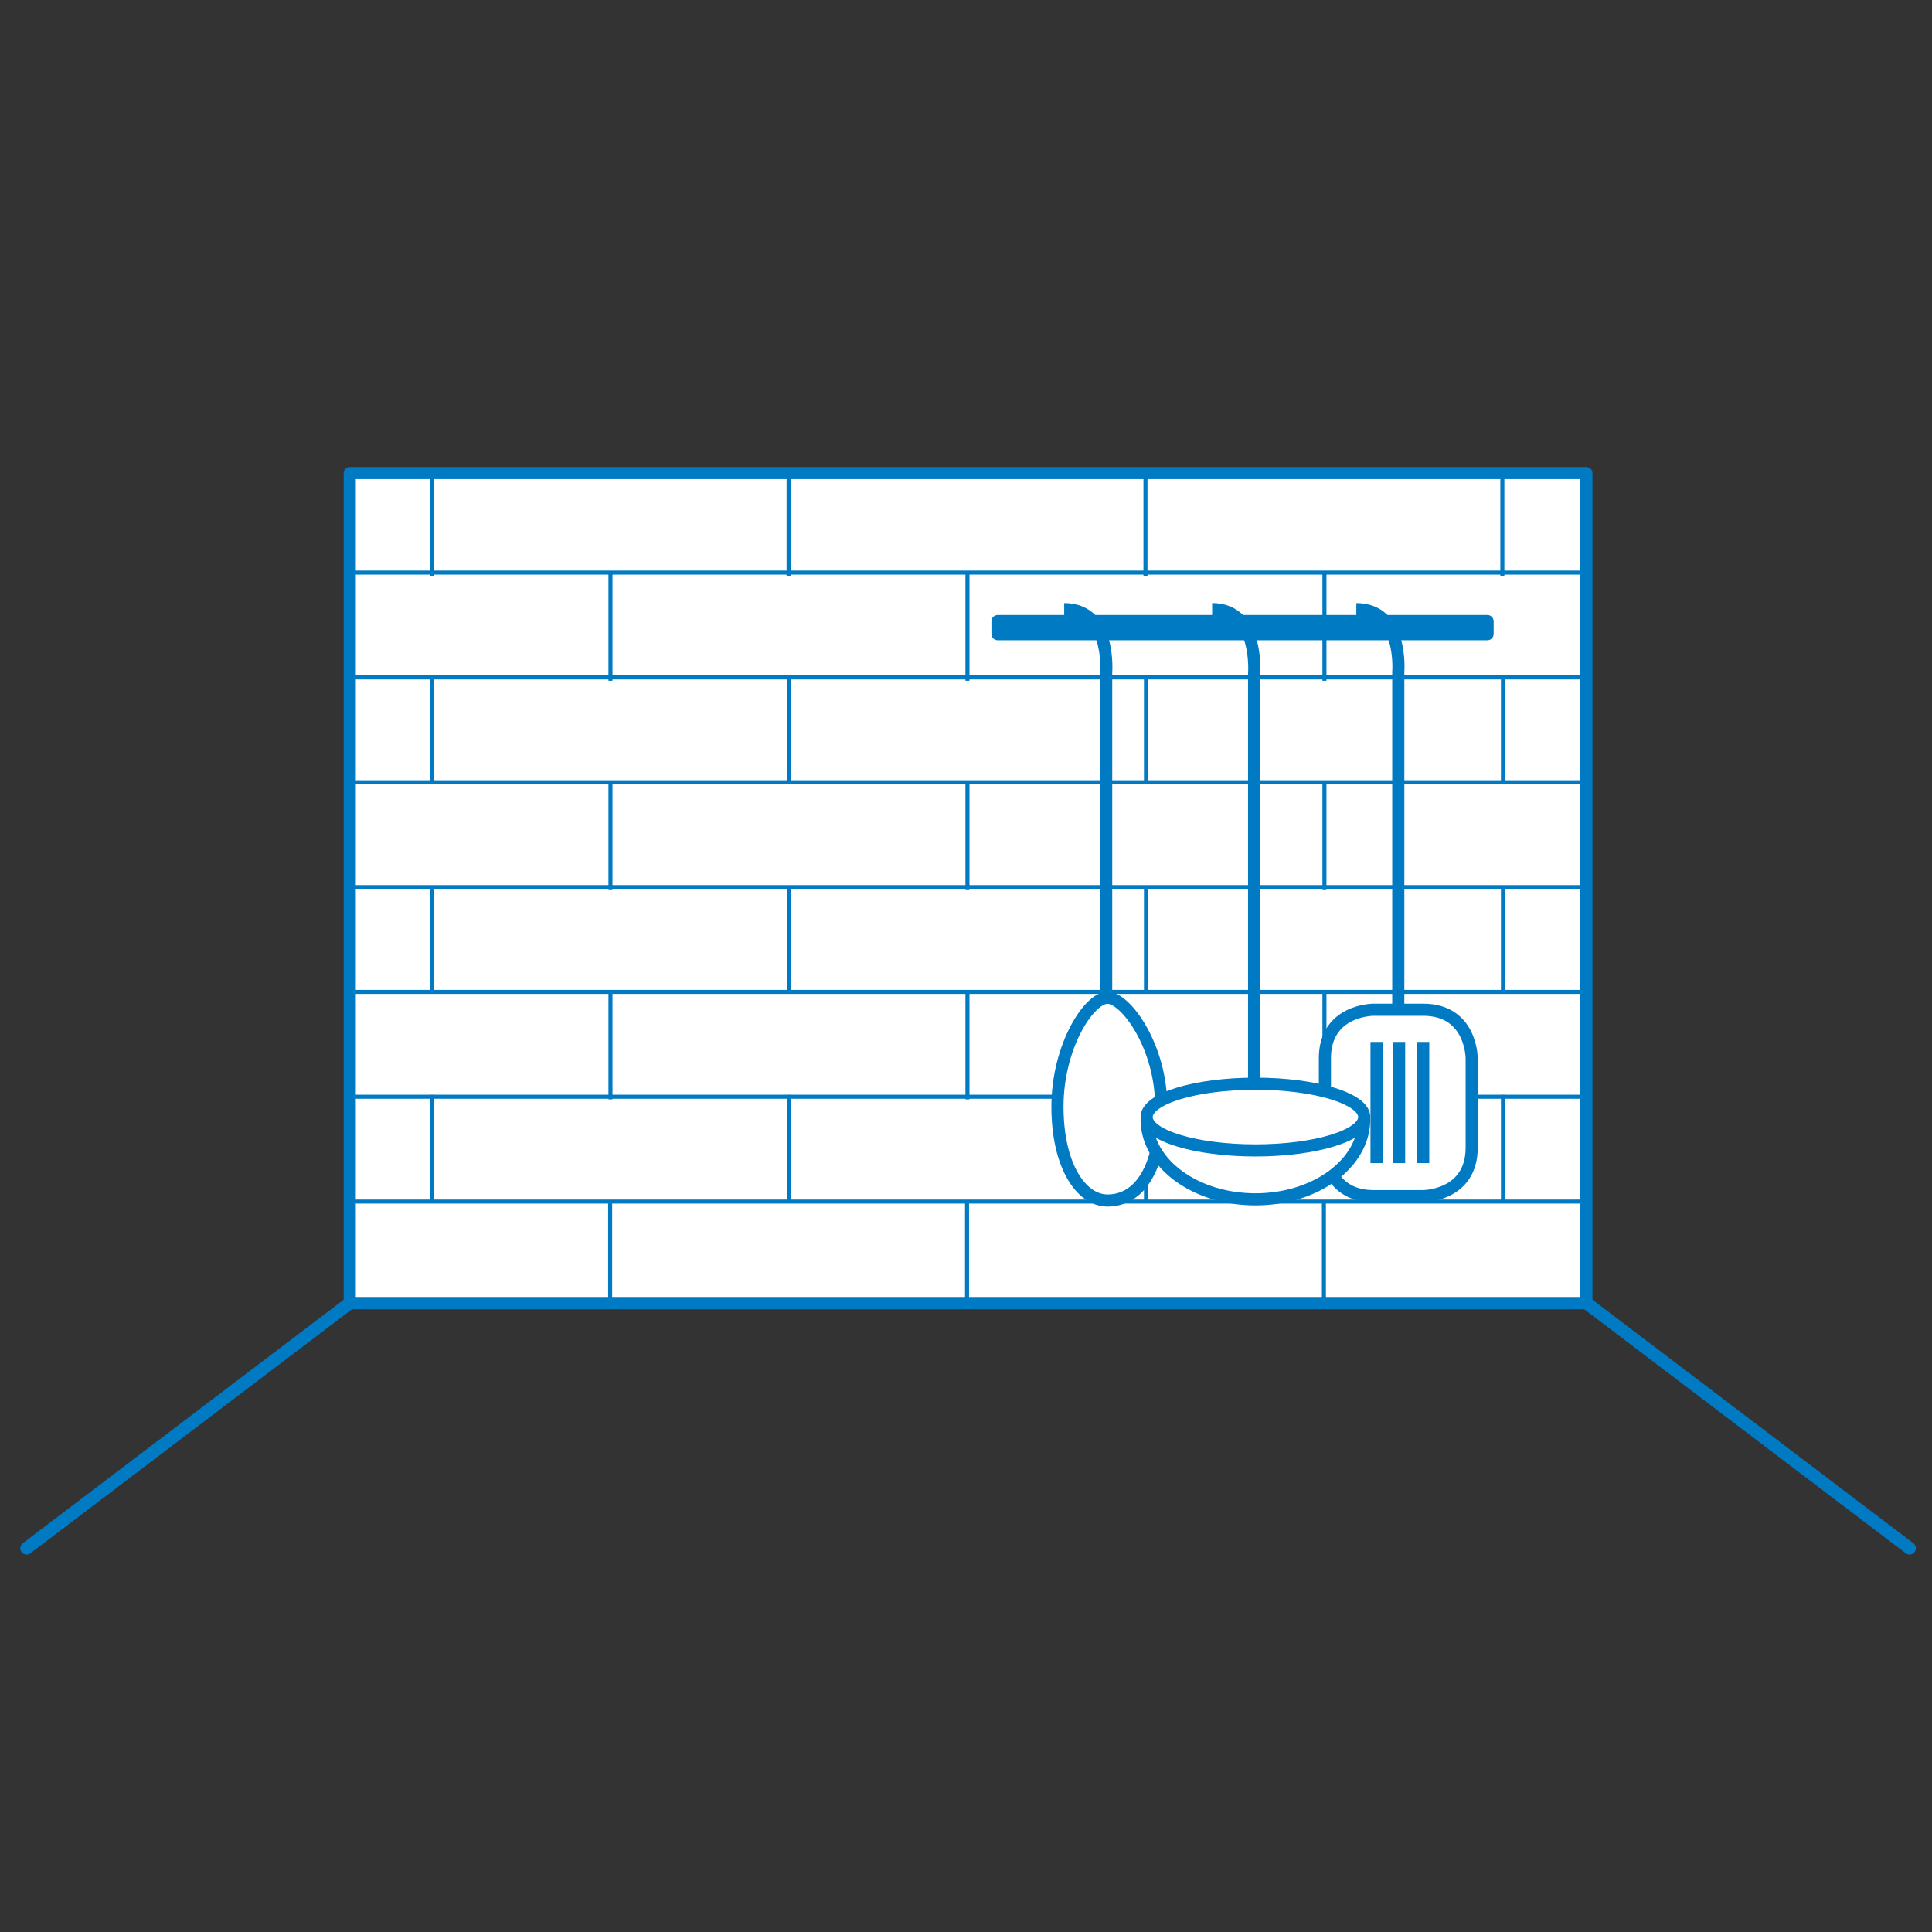 <?xml version="1.0" encoding="UTF-8" standalone="no"?>
<svg
   xmlns:dc="http://purl.org/dc/elements/1.1/"
   xmlns:cc="http://creativecommons.org/ns#"
   xmlns:rdf="http://www.w3.org/1999/02/22-rdf-syntax-ns#"
   xmlns:svg="http://www.w3.org/2000/svg"
   xmlns="http://www.w3.org/2000/svg"
   xmlns:sodipodi="http://sodipodi.sourceforge.net/DTD/sodipodi-0.dtd"
   xmlns:inkscape="http://www.inkscape.org/namespaces/inkscape"
   version="1.1"
   id="svg2"
   xml:space="preserve"
   width="91"
   height="91"
   viewBox="0 0 91 91"
   sodipodi:docname="skirting-icon.svg"
   inkscape:version="1.0.1 (3bc2e813f5, 2020-09-07)"><rect x="0" y="0" width="91" height="91" fill="#333333" stroke="none"/><defs
     id="defs6"><clipPath
       clipPathUnits="userSpaceOnUse"
       id="clipPath18"><path
         d="m 11.615,25.786 h 96.791 V 87.751 H 11.615 Z"
         id="path16" /></clipPath><clipPath
       clipPathUnits="userSpaceOnUse"
       id="clipPath52"><path
         d="m 28.437,45.061 h 63.146 v 42.38 H 28.437 Z"
         id="path50" /></clipPath><clipPath
       clipPathUnits="userSpaceOnUse"
       id="clipPath84"><path
         d="m 28.437,45.061 h 63.146 v 42.38 H 28.437 Z"
         id="path82" /></clipPath><clipPath
       clipPathUnits="userSpaceOnUse"
       id="clipPath108"><path
         d="m 28.437,45.061 h 63.146 v 42.38 H 28.437 Z"
         id="path106" /></clipPath><clipPath
       clipPathUnits="userSpaceOnUse"
       id="clipPath132"><path
         d="m 28.437,45.061 h 63.146 v 42.38 H 28.437 Z"
         id="path130" /></clipPath><clipPath
       clipPathUnits="userSpaceOnUse"
       id="clipPath156"><path
         d="m 28.437,45.061 h 63.146 v 42.38 H 28.437 Z"
         id="path154" /></clipPath><clipPath
       clipPathUnits="userSpaceOnUse"
       id="clipPath176"><path
         d="m 28.437,45.061 h 63.146 v 42.38 H 28.437 Z"
         id="path174" /></clipPath><clipPath
       clipPathUnits="userSpaceOnUse"
       id="clipPath200"><path
         d="m 28.437,45.061 h 63.146 v 42.38 H 28.437 Z"
         id="path198" /></clipPath><clipPath
       clipPathUnits="userSpaceOnUse"
       id="clipPath224"><path
         d="m 28.437,45.061 h 63.146 v 42.38 H 28.437 Z"
         id="path222" /></clipPath><clipPath
       clipPathUnits="userSpaceOnUse"
       id="clipPath244"><path
         d="m 11.615,25.786 h 96.791 V 87.751 H 11.615 Z"
         id="path242" /></clipPath><clipPath
       clipPathUnits="userSpaceOnUse"
       id="clipPath256"><path
         d="m 11.615,25.786 h 96.791 V 87.751 H 11.615 Z"
         id="path254" /></clipPath><clipPath
       clipPathUnits="userSpaceOnUse"
       id="clipPath288"><path
         d="m 11.615,25.786 h 96.791 V 87.751 H 11.615 Z"
         id="path286" /></clipPath></defs><sodipodi:namedview
     pagecolor="#ffffff"
     bordercolor="#666666"
     borderopacity="1"
     objecttolerance="10"
     gridtolerance="10"
     guidetolerance="10"
     inkscape:pageopacity="0"
     inkscape:pageshadow="2"
     inkscape:window-width="1920"
     inkscape:window-height="1017"
     id="namedview4"
     showgrid="false"
     inkscape:zoom="3.7863219"
     inkscape:cx="53.488308"
     inkscape:cy="81.682896"
     inkscape:window-x="-8"
     inkscape:window-y="-8"
     inkscape:window-maximized="1"
     inkscape:current-layer="g10" /><g
     id="g10"
     inkscape:groupmode="layer"
     inkscape:label="Icon-Fartuk"
     transform="matrix(1.333,0,0,-1.333,0,158.74)"><g
       id="g12"
       transform="matrix(0.692,0,0,0.692,-7.32,41.861)"><g
         id="g14"
         clip-path="url(#clipPath18)"><g
           id="g20"
           transform="translate(108.085,32.539)"><path
             d="M 0,0 -16.501,12.521 H -79.647 L -96.148,0"
             style="fill:none;stroke:#007ac2;stroke-width:0.644;stroke-linecap:round;stroke-linejoin:round;stroke-miterlimit:4;stroke-dasharray:none;stroke-opacity:1"
             id="path22" /></g></g></g><path
       d="M 12.366,102.392 H 56.079 V 73.055 H 12.366 Z"
       style="fill:#ffffff;fill-opacity:1;fill-rule:nonzero;stroke:none;stroke-width:0.692"
       id="path24" /><g
       id="g26"
       transform="matrix(0.692,0,0,0.692,12.366,76.628)"><path
         d="M 0,0 H 63.036"
         style="fill:none;stroke:#007ac2;stroke-width:0.206;stroke-linecap:butt;stroke-linejoin:miter;stroke-miterlimit:4;stroke-dasharray:none;stroke-opacity:1"
         id="path28" /></g><g
       id="g30"
       transform="matrix(0.692,0,0,0.692,12.366,84.036)"><path
         d="M 0,0 H 63.036"
         style="fill:none;stroke:#007ac2;stroke-width:0.206;stroke-linecap:butt;stroke-linejoin:miter;stroke-miterlimit:4;stroke-dasharray:none;stroke-opacity:1"
         id="path32" /></g><g
       id="g34"
       transform="matrix(0.692,0,0,0.692,12.366,91.444)"><path
         d="M 0,0 H 63.036"
         style="fill:none;stroke:#007ac2;stroke-width:0.206;stroke-linecap:butt;stroke-linejoin:miter;stroke-miterlimit:4;stroke-dasharray:none;stroke-opacity:1"
         id="path36" /></g><g
       id="g38"
       transform="matrix(0.692,0,0,0.692,12.366,95.148)"><path
         d="M 0,0 H 63.036"
         style="fill:none;stroke:#007ac2;stroke-width:0.206;stroke-linecap:butt;stroke-linejoin:miter;stroke-miterlimit:4;stroke-dasharray:none;stroke-opacity:1"
         id="path40" /></g><g
       id="g42"
       transform="matrix(0.692,0,0,0.692,12.366,98.852)"><path
         d="M 0,0 H 63.036"
         style="fill:none;stroke:#007ac2;stroke-width:0.206;stroke-linecap:butt;stroke-linejoin:miter;stroke-miterlimit:4;stroke-dasharray:none;stroke-opacity:1"
         id="path44" /></g><g
       id="g46"
       transform="matrix(0.692,0,0,0.692,-7.32,41.861)"><g
         id="g48"
         clip-path="url(#clipPath52)"><g
           id="g54"
           transform="translate(28.438,87.677)"><path
             d="M 0,0 H 63.036"
             style="fill:none;stroke:#007ac2;stroke-width:0.206;stroke-linecap:butt;stroke-linejoin:miter;stroke-miterlimit:4;stroke-dasharray:none;stroke-opacity:1"
             id="path56" /></g><g
           id="g58"
           transform="translate(28.438,44.871)"><path
             d="M 0,0 H 63.036"
             style="fill:none;stroke:#007ac2;stroke-width:0.206;stroke-linecap:butt;stroke-linejoin:miter;stroke-miterlimit:4;stroke-dasharray:none;stroke-opacity:1"
             id="path60" /></g></g></g><g
       id="g62"
       transform="matrix(0.692,0,0,0.692,12.366,80.332)"><path
         d="M 0,0 H 63.036"
         style="fill:none;stroke:#007ac2;stroke-width:0.206;stroke-linecap:butt;stroke-linejoin:miter;stroke-miterlimit:4;stroke-dasharray:none;stroke-opacity:1"
         id="path64" /></g><g
       id="g66"
       transform="matrix(0.692,0,0,0.692,12.366,87.739)"><path
         d="M 0,0 H 63.036"
         style="fill:none;stroke:#007ac2;stroke-width:0.206;stroke-linecap:butt;stroke-linejoin:miter;stroke-miterlimit:4;stroke-dasharray:none;stroke-opacity:1"
         id="path68" /></g><g
       id="g70"
       transform="matrix(0.692,0,0,0.692,15.263,87.792)"><path
         d="M 0,0 V -5.517"
         style="fill:none;stroke:#007ac2;stroke-width:0.206;stroke-linecap:butt;stroke-linejoin:miter;stroke-miterlimit:4;stroke-dasharray:none;stroke-opacity:1"
         id="path72" /></g><g
       id="g74"
       transform="matrix(0.692,0,0,0.692,15.263,80.397)"><path
         d="M 0,0 V -5.517"
         style="fill:none;stroke:#007ac2;stroke-width:0.206;stroke-linecap:butt;stroke-linejoin:miter;stroke-miterlimit:4;stroke-dasharray:none;stroke-opacity:1"
         id="path76" /></g><g
       id="g78"
       transform="matrix(0.692,0,0,0.692,-7.32,41.861)"><g
         id="g80"
         clip-path="url(#clipPath84)"><g
           id="g86"
           transform="translate(32.623,87.715)"><path
             d="M 0,0 V -5.517"
             style="fill:none;stroke:#007ac2;stroke-width:0.206;stroke-linecap:butt;stroke-linejoin:miter;stroke-miterlimit:4;stroke-dasharray:none;stroke-opacity:1"
             id="path88" /></g></g></g><g
       id="g90"
       transform="matrix(0.692,0,0,0.692,15.263,95.187)"><path
         d="M 0,0 V -5.517"
         style="fill:none;stroke:#007ac2;stroke-width:0.206;stroke-linecap:butt;stroke-linejoin:miter;stroke-miterlimit:4;stroke-dasharray:none;stroke-opacity:1"
         id="path92" /></g><g
       id="g94"
       transform="matrix(0.692,0,0,0.692,27.878,87.792)"><path
         d="M 0,0 V -5.517"
         style="fill:none;stroke:#007ac2;stroke-width:0.206;stroke-linecap:butt;stroke-linejoin:miter;stroke-miterlimit:4;stroke-dasharray:none;stroke-opacity:1"
         id="path96" /></g><g
       id="g98"
       transform="matrix(0.692,0,0,0.692,27.878,80.397)"><path
         d="M 0,0 V -5.517"
         style="fill:none;stroke:#007ac2;stroke-width:0.206;stroke-linecap:butt;stroke-linejoin:miter;stroke-miterlimit:4;stroke-dasharray:none;stroke-opacity:1"
         id="path100" /></g><g
       id="g102"
       transform="matrix(0.692,0,0,0.692,-7.32,41.861)"><g
         id="g104"
         clip-path="url(#clipPath108)"><g
           id="g110"
           transform="translate(50.845,87.715)"><path
             d="M 0,0 V -5.517"
             style="fill:none;stroke:#007ac2;stroke-width:0.206;stroke-linecap:butt;stroke-linejoin:miter;stroke-miterlimit:4;stroke-dasharray:none;stroke-opacity:1"
             id="path112" /></g></g></g><g
       id="g114"
       transform="matrix(0.692,0,0,0.692,27.878,95.187)"><path
         d="M 0,0 V -5.517"
         style="fill:none;stroke:#007ac2;stroke-width:0.206;stroke-linecap:butt;stroke-linejoin:miter;stroke-miterlimit:4;stroke-dasharray:none;stroke-opacity:1"
         id="path116" /></g><g
       id="g118"
       transform="matrix(0.692,0,0,0.692,40.493,87.792)"><path
         d="M 0,0 V -5.517"
         style="fill:none;stroke:#007ac2;stroke-width:0.206;stroke-linecap:butt;stroke-linejoin:miter;stroke-miterlimit:4;stroke-dasharray:none;stroke-opacity:1"
         id="path120" /></g><g
       id="g122"
       transform="matrix(0.692,0,0,0.692,40.493,80.397)"><path
         d="M 0,0 V -5.517"
         style="fill:none;stroke:#007ac2;stroke-width:0.206;stroke-linecap:butt;stroke-linejoin:miter;stroke-miterlimit:4;stroke-dasharray:none;stroke-opacity:1"
         id="path124" /></g><g
       id="g126"
       transform="matrix(0.692,0,0,0.692,-7.32,41.861)"><g
         id="g128"
         clip-path="url(#clipPath132)"><g
           id="g134"
           transform="translate(69.068,87.715)"><path
             d="M 0,0 V -5.517"
             style="fill:none;stroke:#007ac2;stroke-width:0.206;stroke-linecap:butt;stroke-linejoin:miter;stroke-miterlimit:4;stroke-dasharray:none;stroke-opacity:1"
             id="path136" /></g></g></g><g
       id="g138"
       transform="matrix(0.692,0,0,0.692,40.493,95.187)"><path
         d="M 0,0 V -5.517"
         style="fill:none;stroke:#007ac2;stroke-width:0.206;stroke-linecap:butt;stroke-linejoin:miter;stroke-miterlimit:4;stroke-dasharray:none;stroke-opacity:1"
         id="path140" /></g><g
       id="g142"
       transform="matrix(0.692,0,0,0.692,53.107,87.792)"><path
         d="M 0,0 V -5.517"
         style="fill:none;stroke:#007ac2;stroke-width:0.206;stroke-linecap:butt;stroke-linejoin:miter;stroke-miterlimit:4;stroke-dasharray:none;stroke-opacity:1"
         id="path144" /></g><g
       id="g146"
       transform="matrix(0.692,0,0,0.692,53.107,80.397)"><path
         d="M 0,0 V -5.517"
         style="fill:none;stroke:#007ac2;stroke-width:0.206;stroke-linecap:butt;stroke-linejoin:miter;stroke-miterlimit:4;stroke-dasharray:none;stroke-opacity:1"
         id="path148" /></g><g
       id="g150"
       transform="matrix(0.692,0,0,0.692,-7.32,41.861)"><g
         id="g152"
         clip-path="url(#clipPath156)"><g
           id="g158"
           transform="translate(87.291,87.715)"><path
             d="M 0,0 V -5.517"
             style="fill:none;stroke:#007ac2;stroke-width:0.206;stroke-linecap:butt;stroke-linejoin:miter;stroke-miterlimit:4;stroke-dasharray:none;stroke-opacity:1"
             id="path160" /></g></g></g><g
       id="g162"
       transform="matrix(0.692,0,0,0.692,53.107,95.187)"><path
         d="M 0,0 V -5.517"
         style="fill:none;stroke:#007ac2;stroke-width:0.206;stroke-linecap:butt;stroke-linejoin:miter;stroke-miterlimit:4;stroke-dasharray:none;stroke-opacity:1"
         id="path164" /></g><g
       id="g166"
       transform="matrix(0.692,0,0,0.692,21.571,84.058)"><path
         d="M 0,0 V -5.518"
         style="fill:none;stroke:#007ac2;stroke-width:0.206;stroke-linecap:butt;stroke-linejoin:miter;stroke-miterlimit:4;stroke-dasharray:none;stroke-opacity:1"
         id="path168" /></g><g
       id="g170"
       transform="matrix(0.692,0,0,0.692,-7.32,41.861)"><g
         id="g172"
         clip-path="url(#clipPath176)"><g
           id="g178"
           transform="translate(41.734,50.273)"><path
             d="M 0,0 V -5.518"
             style="fill:none;stroke:#007ac2;stroke-width:0.206;stroke-linecap:butt;stroke-linejoin:miter;stroke-miterlimit:4;stroke-dasharray:none;stroke-opacity:1"
             id="path180" /></g></g></g><g
       id="g182"
       transform="matrix(0.692,0,0,0.692,21.571,98.848)"><path
         d="M 0,0 V -5.518"
         style="fill:none;stroke:#007ac2;stroke-width:0.206;stroke-linecap:butt;stroke-linejoin:miter;stroke-miterlimit:4;stroke-dasharray:none;stroke-opacity:1"
         id="path184" /></g><g
       id="g186"
       transform="matrix(0.692,0,0,0.692,21.571,91.453)"><path
         d="M 0,0 V -5.518"
         style="fill:none;stroke:#007ac2;stroke-width:0.206;stroke-linecap:butt;stroke-linejoin:miter;stroke-miterlimit:4;stroke-dasharray:none;stroke-opacity:1"
         id="path188" /></g><g
       id="g190"
       transform="matrix(0.692,0,0,0.692,34.185,84.058)"><path
         d="M 0,0 V -5.518"
         style="fill:none;stroke:#007ac2;stroke-width:0.206;stroke-linecap:butt;stroke-linejoin:miter;stroke-miterlimit:4;stroke-dasharray:none;stroke-opacity:1"
         id="path192" /></g><g
       id="g194"
       transform="matrix(0.692,0,0,0.692,-7.32,41.861)"><g
         id="g196"
         clip-path="url(#clipPath200)"><g
           id="g202"
           transform="translate(59.957,50.273)"><path
             d="M 0,0 V -5.518"
             style="fill:none;stroke:#007ac2;stroke-width:0.206;stroke-linecap:butt;stroke-linejoin:miter;stroke-miterlimit:4;stroke-dasharray:none;stroke-opacity:1"
             id="path204" /></g></g></g><g
       id="g206"
       transform="matrix(0.692,0,0,0.692,34.185,98.848)"><path
         d="M 0,0 V -5.518"
         style="fill:none;stroke:#007ac2;stroke-width:0.206;stroke-linecap:butt;stroke-linejoin:miter;stroke-miterlimit:4;stroke-dasharray:none;stroke-opacity:1"
         id="path208" /></g><g
       id="g210"
       transform="matrix(0.692,0,0,0.692,34.185,91.453)"><path
         d="M 0,0 V -5.518"
         style="fill:none;stroke:#007ac2;stroke-width:0.206;stroke-linecap:butt;stroke-linejoin:miter;stroke-miterlimit:4;stroke-dasharray:none;stroke-opacity:1"
         id="path212" /></g><g
       id="g214"
       transform="matrix(0.692,0,0,0.692,46.799,84.058)"><path
         d="M 0,0 V -5.518"
         style="fill:none;stroke:#007ac2;stroke-width:0.206;stroke-linecap:butt;stroke-linejoin:miter;stroke-miterlimit:4;stroke-dasharray:none;stroke-opacity:1"
         id="path216" /></g><g
       id="g218"
       transform="matrix(0.692,0,0,0.692,-7.32,41.861)"><g
         id="g220"
         clip-path="url(#clipPath224)"><g
           id="g226"
           transform="translate(78.179,50.273)"><path
             d="M 0,0 V -5.518"
             style="fill:none;stroke:#007ac2;stroke-width:0.206;stroke-linecap:butt;stroke-linejoin:miter;stroke-miterlimit:4;stroke-dasharray:none;stroke-opacity:1"
             id="path228" /></g></g></g><g
       id="g230"
       transform="matrix(0.692,0,0,0.692,46.799,98.848)"><path
         d="M 0,0 V -5.518"
         style="fill:none;stroke:#007ac2;stroke-width:0.206;stroke-linecap:butt;stroke-linejoin:miter;stroke-miterlimit:4;stroke-dasharray:none;stroke-opacity:1"
         id="path232" /></g><g
       id="g234"
       transform="matrix(0.692,0,0,0.692,46.799,91.453)"><path
         d="M 0,0 V -5.518"
         style="fill:none;stroke:#007ac2;stroke-width:0.206;stroke-linecap:butt;stroke-linejoin:miter;stroke-miterlimit:4;stroke-dasharray:none;stroke-opacity:1"
         id="path236" /></g><g
       id="g238"
       transform="matrix(0.692,0,0,0.692,-7.32,41.861)"><g
         id="g240"
         clip-path="url(#clipPath244)"><path
           d="M 28.437,87.441 H 91.583 V 45.061 H 28.437 Z"
           style="fill:none;stroke:#007ac2;stroke-width:0.619;stroke-linecap:round;stroke-linejoin:round;stroke-miterlimit:4;stroke-dasharray:none;stroke-opacity:1"
           id="path246" /></g></g><path
       d="m 35.255,96.685 h 17.3 v 0.446 H 35.255 Z"
       style="fill:none;stroke:#007ac2;stroke-width:0.446;stroke-linecap:round;stroke-linejoin:round;stroke-miterlimit:4;stroke-dasharray:none;stroke-opacity:1"
       id="path248" /><g
       id="g250"
       transform="matrix(0.692,0,0,0.692,-7.32,41.861)"><g
         id="g252"
         clip-path="url(#clipPath256)"><g
           id="g258"
           transform="translate(81.977,57.062)"><path
             d="m 0,0 v 20.223 c 0,0 0.269,3.206 -2.142,3.206"
             style="fill:none;stroke:#007ac2;stroke-width:0.619;stroke-linecap:butt;stroke-linejoin:miter;stroke-miterlimit:4;stroke-dasharray:none;stroke-opacity:1"
             id="path260" /></g><g
           id="g262"
           transform="translate(80.705,60.036)"><path
             d="m 0,0 c 0,0 -2.475,0 -2.475,-2.475 v -4.567 c 0,0 0,-2.475 2.475,-2.475 h 2.544 c 0,0 2.476,0 2.476,2.475 v 4.567 c 0,0 0,2.475 -2.476,2.475 z"
             style="fill:#ffffff;fill-opacity:1;fill-rule:nonzero;stroke:none"
             id="path264" /></g><g
           id="g266"
           transform="translate(80.705,60.036)"><path
             d="m 0,0 c 0,0 -2.475,0 -2.475,-2.475 v -4.567 c 0,0 0,-2.475 2.475,-2.475 h 2.544 c 0,0 2.476,0 2.476,2.475 v 4.567 c 0,0 0,2.475 -2.476,2.475 z"
             style="fill:none;stroke:#007ac2;stroke-width:0.619;stroke-linecap:butt;stroke-linejoin:miter;stroke-miterlimit:4;stroke-dasharray:none;stroke-opacity:1"
             id="path268" /></g></g></g><g
       id="g270"
       transform="matrix(0.692,0,0,0.692,48.64,82.268)"><path
         d="M 0,0 V -6.186"
         style="fill:none;stroke:#007ac2;stroke-width:0.619;stroke-linecap:butt;stroke-linejoin:miter;stroke-miterlimit:4;stroke-dasharray:none;stroke-opacity:1"
         id="path272" /></g><g
       id="g274"
       transform="matrix(0.692,0,0,0.692,49.437,82.268)"><path
         d="M 0,0 V -6.186"
         style="fill:none;stroke:#007ac2;stroke-width:0.619;stroke-linecap:butt;stroke-linejoin:miter;stroke-miterlimit:4;stroke-dasharray:none;stroke-opacity:1"
         id="path276" /></g><g
       id="g278"
       transform="matrix(0.692,0,0,0.692,50.289,82.268)"><path
         d="M 0,0 V -6.186"
         style="fill:none;stroke:#007ac2;stroke-width:0.619;stroke-linecap:butt;stroke-linejoin:miter;stroke-miterlimit:4;stroke-dasharray:none;stroke-opacity:1"
         id="path280" /></g><g
       id="g282"
       transform="matrix(0.692,0,0,0.692,-7.32,41.861)"><g
         id="g284"
         clip-path="url(#clipPath288)"><g
           id="g290"
           transform="translate(67.061,56.929)"><path
             d="m 0,0 v 20.339 c 0,0 0.268,3.224 -2.143,3.224"
             style="fill:none;stroke:#007ac2;stroke-width:0.619;stroke-linecap:butt;stroke-linejoin:miter;stroke-miterlimit:4;stroke-dasharray:none;stroke-opacity:1"
             id="path292" /></g><g
           id="g294"
           transform="translate(64.574,55.092)"><path
             d="m 0,0 c 0,-3.068 1.234,-4.797 2.554,-4.797 1.679,0 2.743,1.729 2.743,4.797 0,3.069 -1.803,5.556 -2.743,5.556 C 1.613,5.556 0,3.069 0,0"
             style="fill:#ffffff;fill-opacity:1;fill-rule:nonzero;stroke:none"
             id="path296" /></g><g
           id="g298"
           transform="translate(64.574,55.092)"><path
             d="m 0,0 c 0,-3.068 1.234,-4.797 2.554,-4.797 1.679,0 2.743,1.729 2.743,4.797 0,3.069 -1.803,5.556 -2.743,5.556 C 1.613,5.556 0,3.069 0,0 Z"
             style="fill:none;stroke:#007ac2;stroke-width:0.619;stroke-linecap:butt;stroke-linejoin:miter;stroke-miterlimit:4;stroke-dasharray:none;stroke-opacity:1"
             id="path300" /></g><g
           id="g302"
           transform="translate(69.126,54.44)"><path
             d="m 0,0 c 0,-2.256 2.488,-4.085 5.557,-4.085 3.068,0 5.555,1.829 5.555,4.085"
             style="fill:#ffffff;fill-opacity:1;fill-rule:nonzero;stroke:#007ac2;stroke-width:0.619;stroke-linecap:butt;stroke-linejoin:miter;stroke-miterlimit:4;stroke-dasharray:none;stroke-opacity:1"
             id="path304" /></g><g
           id="g306"
           transform="translate(74.683,52.853)"><path
             d="M 0,0 C 3.068,0 5.556,0.763 5.556,1.703 5.556,2.645 3.068,3.406 0,3.406 -3.068,3.406 -5.556,2.645 -5.556,1.703 -5.556,0.763 -3.068,0 0,0"
             style="fill:#ffffff;fill-opacity:1;fill-rule:nonzero;stroke:none"
             id="path308" /></g><g
           id="g310"
           transform="translate(74.683,52.853)"><path
             d="M 0,0 C 3.068,0 5.556,0.763 5.556,1.703 5.556,2.645 3.068,3.406 0,3.406 -3.068,3.406 -5.556,2.645 -5.556,1.703 -5.556,0.763 -3.068,0 0,0 Z"
             style="fill:none;stroke:#007ac2;stroke-width:0.619;stroke-linecap:butt;stroke-linejoin:miter;stroke-miterlimit:4;stroke-dasharray:none;stroke-opacity:1"
             id="path312" /></g><g
           id="g314"
           transform="translate(74.615,56.394)"><path
             d="m 0,0 v 20.801 c 0,0 0.269,3.298 -2.142,3.298"
             style="fill:none;stroke:#007ac2;stroke-width:0.619;stroke-linecap:butt;stroke-linejoin:miter;stroke-miterlimit:4;stroke-dasharray:none;stroke-opacity:1"
             id="path316" /></g></g></g></g></svg>
